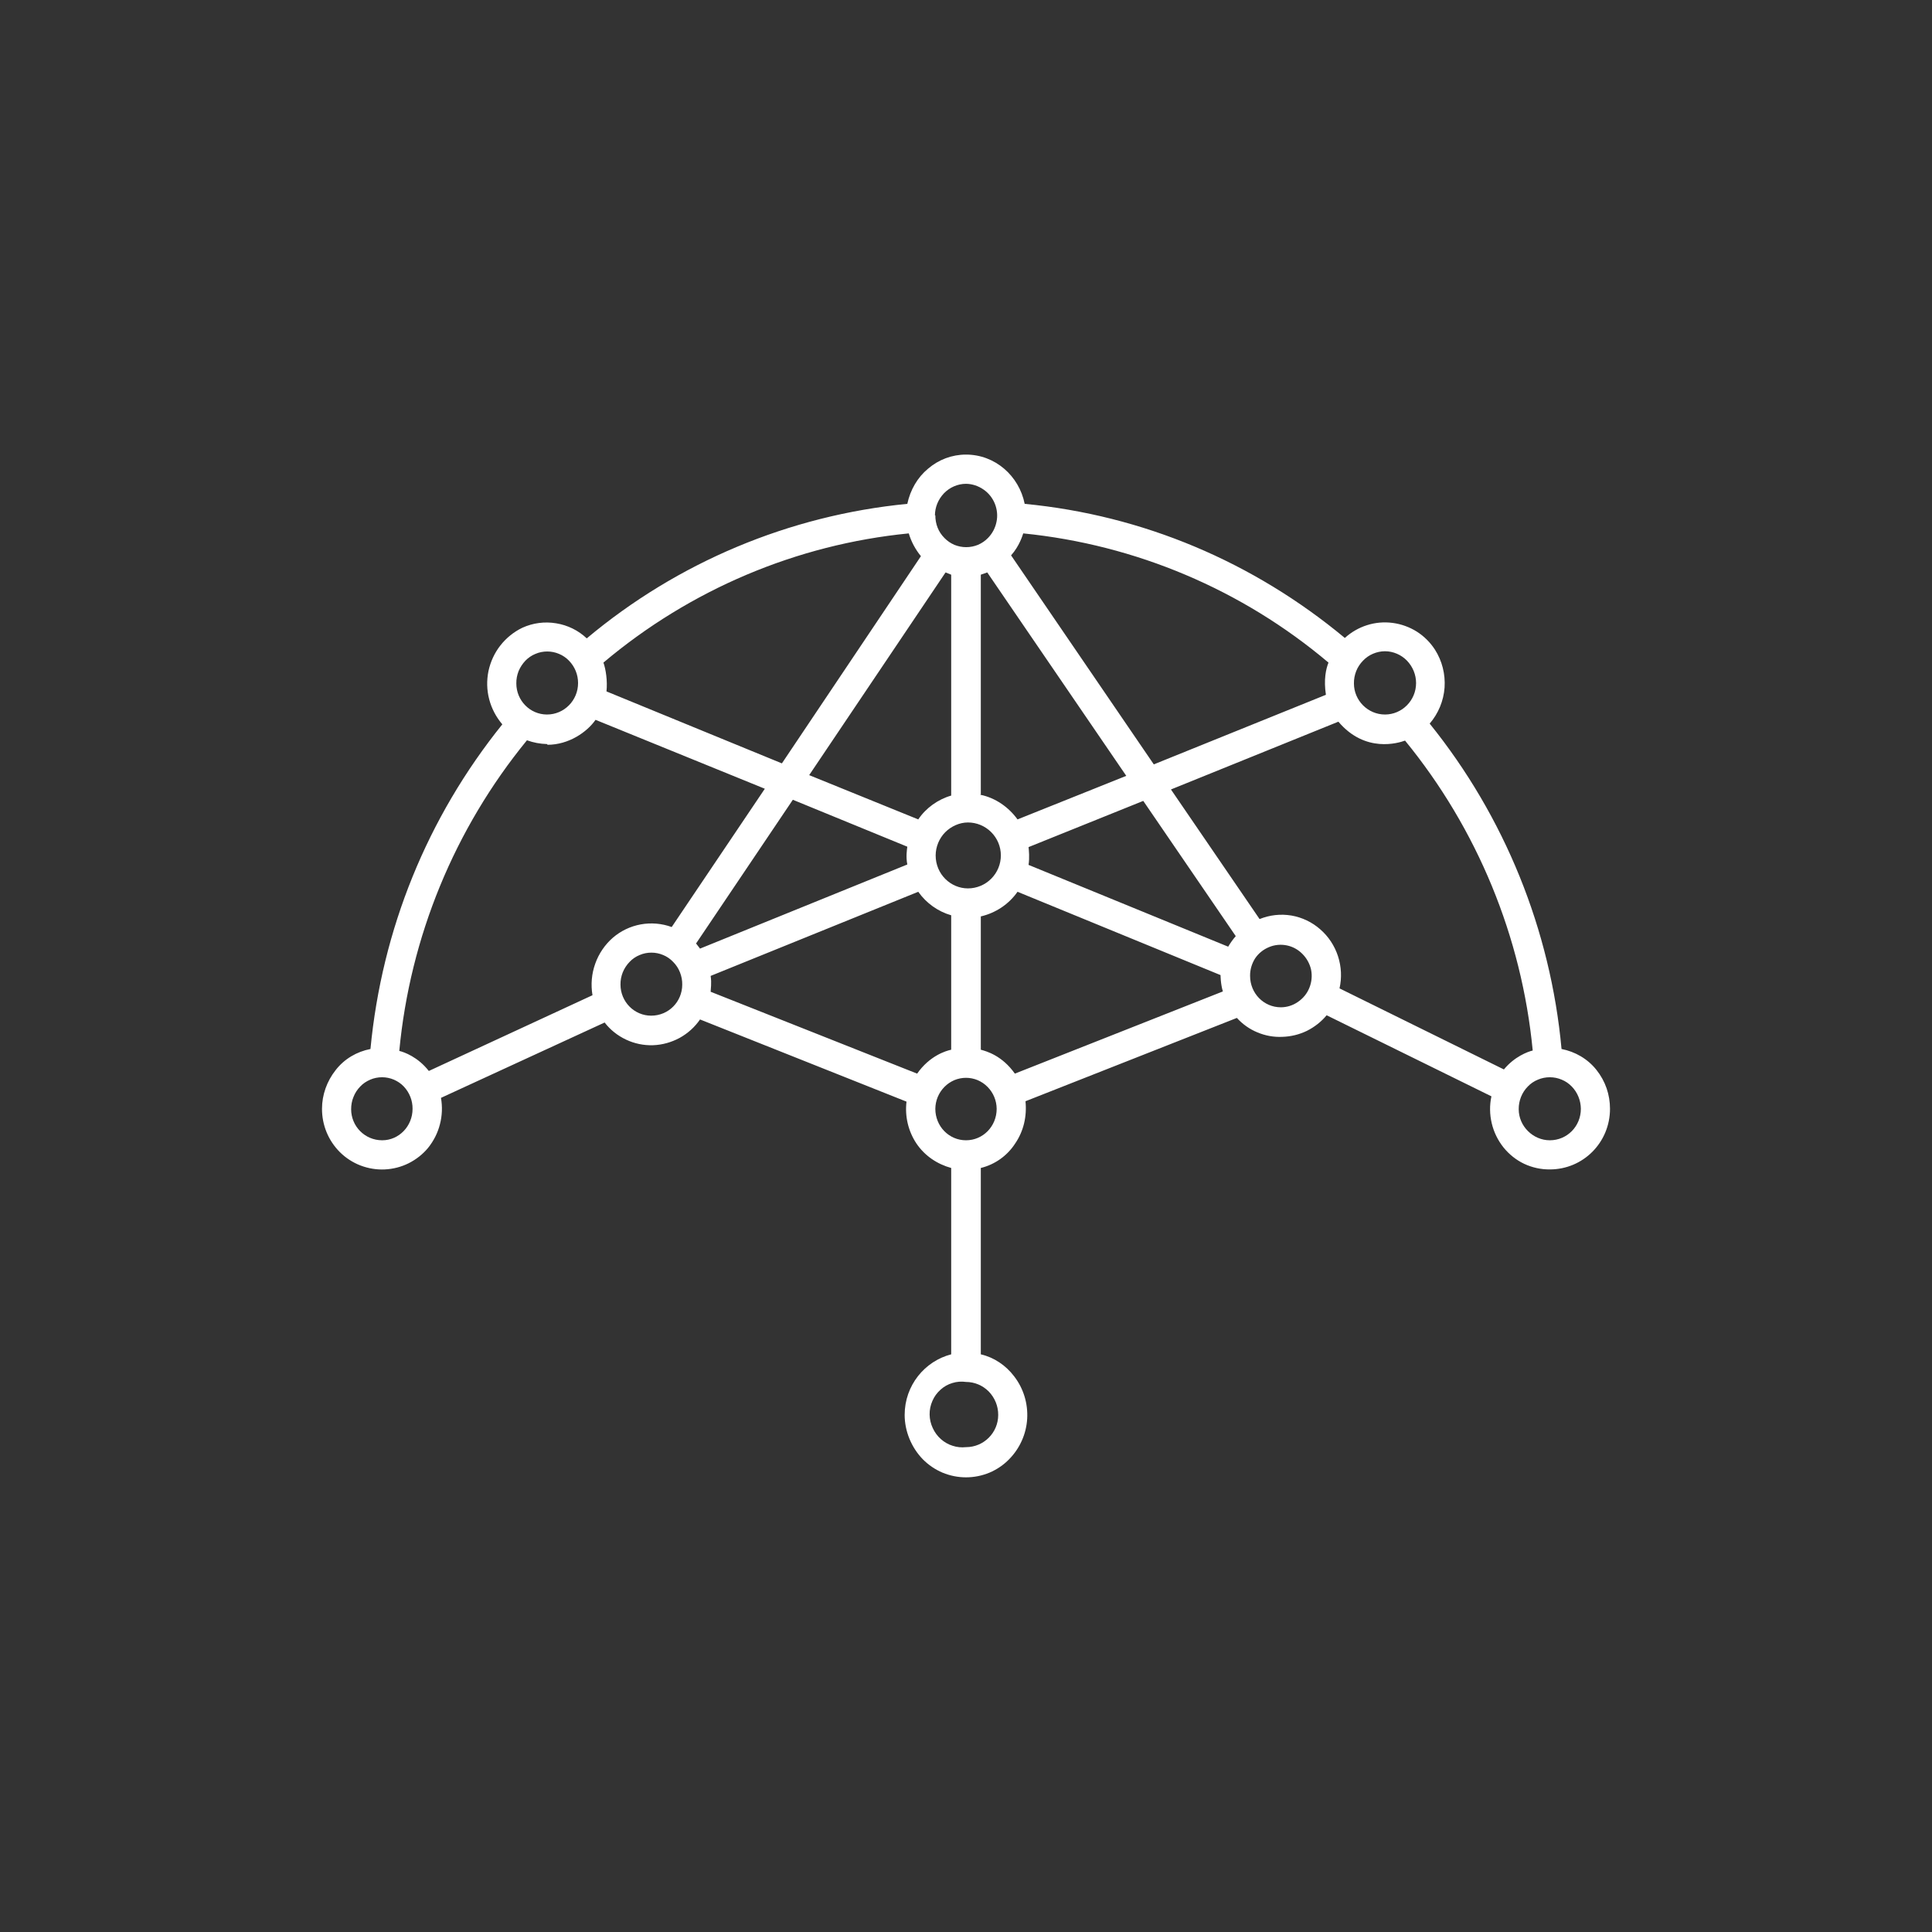 <svg width="24" height="24" viewBox="0 0 24 24" fill="none" xmlns="http://www.w3.org/2000/svg">
<rect x="0" y="0" width="24" height="24" fill="#333333" stroke="none"/>
<path d="M12 5.647C12.362 5.647 12.659 5.911 12.729 6.259C14.198 6.4 15.567 6.979 16.706 7.925C16.785 7.853 16.88 7.798 16.982 7.766C17.085 7.733 17.193 7.724 17.3 7.738C17.406 7.752 17.509 7.789 17.6 7.846C17.691 7.904 17.768 7.981 17.826 8.071C17.915 8.211 17.956 8.375 17.945 8.541C17.933 8.706 17.868 8.863 17.76 8.989C18.692 10.145 19.262 11.552 19.398 13.031C19.567 13.064 19.722 13.153 19.831 13.29C19.944 13.431 20 13.6 20 13.774C20 14.193 19.666 14.527 19.252 14.527C19.142 14.528 19.033 14.504 18.933 14.457C18.834 14.41 18.747 14.34 18.678 14.255C18.607 14.166 18.557 14.064 18.531 13.954C18.505 13.844 18.503 13.73 18.527 13.619L16.48 12.612C16.413 12.693 16.328 12.759 16.234 12.806C16.139 12.852 16.035 12.877 15.929 12.88C15.824 12.885 15.719 12.866 15.621 12.825C15.523 12.785 15.436 12.723 15.365 12.645L12.739 13.68C12.758 13.869 12.715 14.052 12.612 14.203C12.514 14.356 12.36 14.466 12.184 14.509V16.824C12.348 16.862 12.494 16.96 12.598 17.097C12.714 17.247 12.771 17.434 12.76 17.624C12.749 17.813 12.669 17.992 12.536 18.127C12.466 18.199 12.383 18.255 12.291 18.294C12.199 18.332 12.1 18.352 12 18.352C11.9 18.352 11.801 18.332 11.709 18.294C11.617 18.255 11.534 18.199 11.463 18.127C11.322 17.982 11.238 17.779 11.238 17.577C11.238 17.21 11.487 16.909 11.816 16.824V14.509C11.642 14.461 11.487 14.358 11.383 14.203C11.282 14.05 11.239 13.867 11.261 13.685L8.696 12.664C8.631 12.759 8.544 12.837 8.443 12.893C8.341 12.948 8.228 12.98 8.113 12.984C7.997 12.988 7.882 12.964 7.778 12.915C7.673 12.866 7.581 12.793 7.511 12.702L5.478 13.638C5.497 13.747 5.493 13.859 5.465 13.966C5.438 14.073 5.387 14.173 5.318 14.259C5.252 14.339 5.17 14.403 5.077 14.45C4.985 14.496 4.884 14.522 4.781 14.527C4.678 14.532 4.575 14.515 4.478 14.478C4.382 14.441 4.294 14.384 4.221 14.311C4.151 14.241 4.095 14.157 4.057 14.065C4.019 13.973 4 13.874 4 13.774C4 13.6 4.061 13.431 4.169 13.294C4.278 13.153 4.433 13.064 4.602 13.031C4.744 11.544 5.308 10.156 6.24 8.998C6.163 8.908 6.107 8.802 6.077 8.687C6.047 8.573 6.044 8.453 6.068 8.336C6.093 8.22 6.143 8.111 6.216 8.018C6.289 7.925 6.383 7.849 6.489 7.798C6.621 7.738 6.767 7.719 6.909 7.743C7.052 7.766 7.184 7.831 7.289 7.93C8.418 6.984 9.805 6.402 11.271 6.259C11.308 6.085 11.398 5.93 11.529 5.822C11.661 5.709 11.826 5.647 12 5.647ZM11.619 6.4C11.619 6.509 11.656 6.607 11.732 6.683C11.767 6.719 11.809 6.748 11.855 6.768C11.902 6.787 11.952 6.797 12.002 6.797C12.053 6.797 12.103 6.787 12.149 6.768C12.196 6.748 12.238 6.719 12.273 6.683C12.327 6.628 12.364 6.558 12.379 6.482C12.395 6.407 12.387 6.328 12.358 6.256C12.329 6.185 12.28 6.123 12.216 6.08C12.152 6.036 12.077 6.011 12 6.01C11.949 6.01 11.899 6.021 11.852 6.041C11.805 6.061 11.762 6.091 11.727 6.127C11.655 6.202 11.614 6.301 11.614 6.405L11.619 6.4ZM14.329 9.497L16.471 8.631C16.442 8.443 16.471 8.311 16.503 8.231C15.43 7.325 14.108 6.766 12.711 6.626C12.701 6.655 12.664 6.782 12.56 6.899L14.334 9.497H14.329ZM9.713 9.483L11.44 6.909C11.371 6.825 11.32 6.729 11.289 6.626C9.897 6.763 8.574 7.323 7.496 8.231C7.525 8.311 7.548 8.457 7.534 8.589L9.713 9.483ZM12.179 9.873C12.367 9.911 12.532 10.029 12.64 10.179L13.991 9.638L12.264 7.111L12.184 7.139V9.869H12.179V9.873ZM11.407 10.179C11.501 10.038 11.652 9.93 11.816 9.883V7.139L11.746 7.111L10.052 9.629L11.407 10.179ZM17.205 8.876C17.416 8.876 17.591 8.702 17.591 8.485C17.591 8.381 17.55 8.282 17.478 8.207C17.442 8.17 17.4 8.141 17.353 8.121C17.306 8.101 17.256 8.09 17.205 8.09C17.154 8.09 17.103 8.101 17.056 8.121C17.009 8.141 16.967 8.17 16.932 8.207C16.895 8.245 16.866 8.289 16.847 8.337C16.828 8.386 16.818 8.438 16.819 8.49C16.819 8.702 16.993 8.876 17.205 8.876ZM6.795 8.876C7.007 8.876 7.181 8.702 7.181 8.485C7.181 8.381 7.141 8.282 7.068 8.207C7.033 8.171 6.991 8.142 6.945 8.123C6.898 8.103 6.848 8.093 6.798 8.093C6.747 8.093 6.697 8.103 6.651 8.123C6.604 8.142 6.562 8.171 6.527 8.207C6.491 8.245 6.462 8.289 6.442 8.337C6.423 8.386 6.413 8.438 6.414 8.49C6.414 8.702 6.584 8.876 6.795 8.876ZM6.795 9.243C6.71 9.241 6.626 9.225 6.546 9.196C5.646 10.296 5.094 11.639 4.96 13.055C5.021 13.069 5.191 13.13 5.327 13.304L7.36 12.363C7.338 12.232 7.349 12.097 7.394 11.972C7.438 11.847 7.514 11.735 7.614 11.648C7.713 11.563 7.833 11.506 7.961 11.483C8.089 11.46 8.221 11.471 8.344 11.516L9.501 9.798L7.398 8.942C7.294 9.092 7.068 9.252 6.8 9.252V9.247L6.795 9.243ZM15.647 11.417C15.772 11.366 15.909 11.351 16.042 11.373C16.175 11.396 16.299 11.455 16.4 11.544C16.503 11.633 16.579 11.749 16.621 11.878C16.663 12.007 16.67 12.145 16.64 12.278L18.682 13.285C18.814 13.125 18.979 13.064 19.04 13.05C18.904 11.638 18.352 10.298 17.454 9.2C17.374 9.229 16.96 9.36 16.626 8.965L14.546 9.807L15.647 11.417ZM8.649 11.723L8.696 11.784L11.271 10.739C11.252 10.645 11.266 10.556 11.271 10.518L9.849 9.935L8.645 11.723H8.649ZM15.257 11.76C15.284 11.714 15.315 11.67 15.351 11.629L14.202 9.949L12.777 10.523C12.781 10.556 12.791 10.655 12.777 10.744L15.257 11.76ZM12.024 11.036C12.132 11.036 12.236 10.993 12.313 10.916C12.39 10.839 12.433 10.735 12.433 10.626C12.433 10.518 12.39 10.414 12.313 10.337C12.236 10.26 12.132 10.217 12.024 10.217C11.92 10.217 11.816 10.264 11.741 10.339C11.666 10.416 11.624 10.519 11.623 10.626C11.623 10.862 11.812 11.036 12.024 11.036ZM11.393 13.337C11.548 13.116 11.746 13.055 11.816 13.04V11.37C11.652 11.323 11.506 11.219 11.407 11.078L8.828 12.123C8.842 12.217 8.828 12.287 8.828 12.32L11.393 13.337ZM12.184 13.04C12.254 13.059 12.447 13.111 12.607 13.337L15.191 12.316C15.162 12.222 15.162 12.113 15.162 12.113L12.64 11.078C12.532 11.233 12.367 11.342 12.184 11.384V13.04ZM15.911 12.513C15.986 12.513 16.06 12.49 16.122 12.447C16.186 12.404 16.236 12.344 16.265 12.272C16.294 12.201 16.302 12.123 16.287 12.047C16.271 11.973 16.233 11.904 16.179 11.85C16.126 11.796 16.059 11.759 15.985 11.744C15.911 11.729 15.834 11.736 15.765 11.765C15.694 11.794 15.633 11.843 15.591 11.906C15.55 11.971 15.528 12.046 15.529 12.123C15.529 12.339 15.699 12.513 15.911 12.513ZM8.089 12.617C8.306 12.617 8.475 12.443 8.475 12.231C8.476 12.179 8.466 12.127 8.447 12.079C8.428 12.03 8.399 11.986 8.362 11.949C8.327 11.912 8.285 11.883 8.239 11.864C8.192 11.844 8.142 11.834 8.092 11.834C8.041 11.834 7.991 11.844 7.945 11.864C7.898 11.883 7.856 11.912 7.821 11.949C7.785 11.986 7.756 12.03 7.736 12.079C7.717 12.127 7.707 12.179 7.708 12.231C7.708 12.443 7.878 12.617 8.089 12.617ZM19.252 14.165C19.468 14.165 19.638 13.991 19.638 13.774C19.637 13.671 19.597 13.571 19.525 13.497C19.489 13.46 19.447 13.431 19.4 13.412C19.353 13.392 19.303 13.382 19.252 13.382C19.201 13.382 19.151 13.392 19.104 13.412C19.057 13.431 19.014 13.46 18.979 13.497C18.905 13.572 18.865 13.674 18.866 13.779C18.866 13.991 19.045 14.165 19.252 14.165ZM12 14.165C12.212 14.165 12.381 13.991 12.381 13.774C12.38 13.672 12.34 13.575 12.268 13.502C12.233 13.466 12.191 13.438 12.145 13.418C12.099 13.399 12.05 13.389 12 13.389C11.95 13.389 11.901 13.399 11.855 13.418C11.809 13.438 11.767 13.466 11.732 13.502C11.66 13.575 11.62 13.672 11.619 13.774C11.619 13.991 11.788 14.165 12 14.165ZM4.748 14.165C4.955 14.165 5.125 13.991 5.125 13.774C5.126 13.671 5.087 13.572 5.016 13.497C4.981 13.46 4.939 13.432 4.893 13.412C4.846 13.392 4.796 13.382 4.746 13.382C4.695 13.382 4.645 13.392 4.599 13.412C4.552 13.432 4.51 13.46 4.475 13.497C4.439 13.534 4.41 13.578 4.391 13.627C4.371 13.675 4.362 13.727 4.362 13.779C4.362 13.991 4.532 14.165 4.748 14.165ZM12 17.977C12.221 17.977 12.4 17.798 12.4 17.577C12.401 17.468 12.358 17.363 12.282 17.285C12.245 17.248 12.201 17.218 12.153 17.198C12.105 17.178 12.053 17.167 12 17.167C11.944 17.159 11.886 17.163 11.832 17.18C11.777 17.196 11.727 17.224 11.685 17.262C11.641 17.301 11.606 17.348 11.583 17.402C11.559 17.456 11.547 17.514 11.548 17.572C11.549 17.63 11.562 17.687 11.587 17.74C11.611 17.793 11.646 17.84 11.689 17.878C11.731 17.915 11.781 17.944 11.834 17.96C11.888 17.978 11.944 17.983 12 17.977Z" fill="white"/>
</svg>
